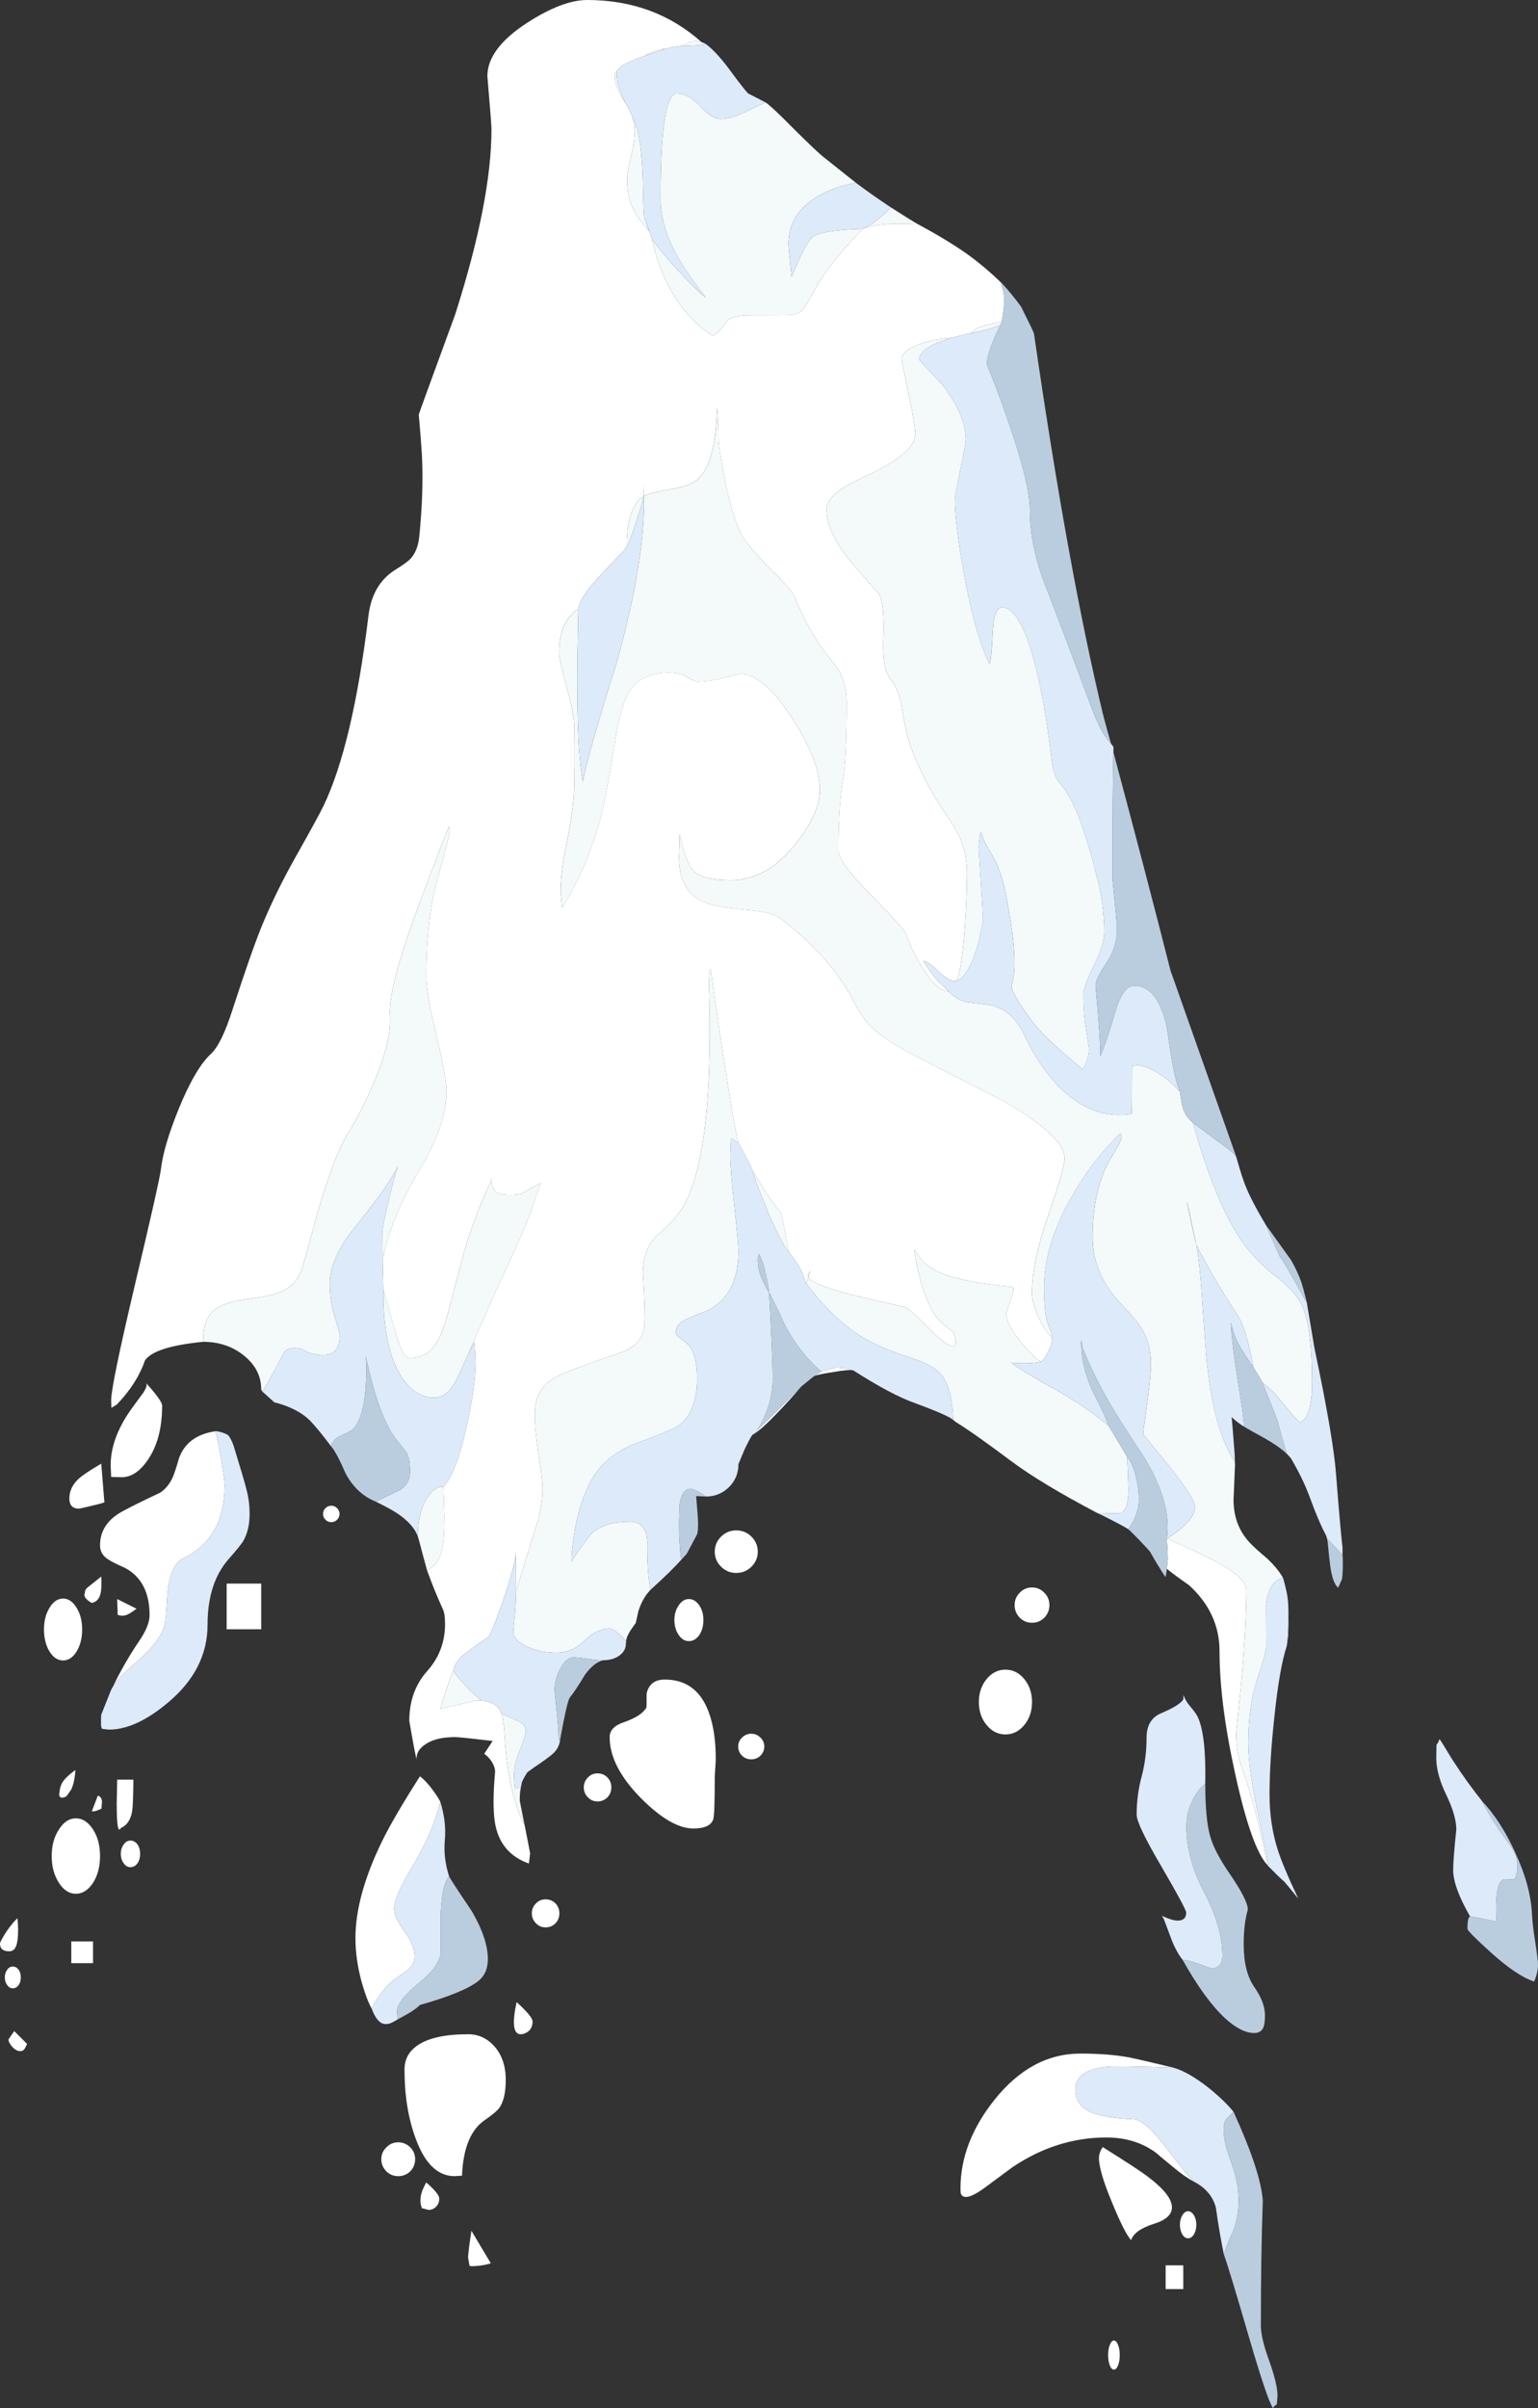 <?xml version="1.0" encoding="iso-8859-1"?>
<!-- Generator: Adobe Illustrator 15.1.0, SVG Export Plug-In . SVG Version: 6.00 Build 0)  -->
<!DOCTYPE svg PUBLIC "-//W3C//DTD SVG 1.1//EN" "http://www.w3.org/Graphics/SVG/1.1/DTD/svg11.dtd">
<svg version="1.1" id="FlashAICB" xmlns="http://www.w3.org/2000/svg" xmlns:xlink="http://www.w3.org/1999/xlink" x="0px" y="0px"
	 width="318.25px" height="498px" viewBox="0 0 318.25 498" style="enable-background:new 0 0 318.25 498;" xml:space="preserve">
<rect x="0" y="0" width="318.25" height="498" fill="#333333" stroke="none"/>
<g>
	<path style="fill-rule:evenodd;clip-rule:evenodd;fill:#F4FAFA;" d="M158.45,21.2c0.899,0.633,2.583,2.2,5.05,4.7
		c2.967,2.967,5.134,5.05,6.5,6.25l7.1,5.65c-2.866,0.534-5.316,1.367-7.35,2.5c-4.4,2.4-6.6,5.8-6.6,10.2
		c0,0.367,0.216,2.633,0.649,6.8c1.934-4.8,3.417-7.583,4.45-8.35c1.267-0.9,4.684-1.434,10.25-1.6c-3.9,4.033-6.9,7.683-9,10.95
		c-1.566,2.833-2.566,4.583-3,5.25c-0.6,0.934-1.55,1.467-2.85,1.6c-0.4,0.033-3.233,0.05-8.5,0.05c-2.6,0-4.217,0.466-4.85,1.4
		c-1.033,1.5-1.95,2.45-2.75,2.85c-2.066-1.233-4-2.934-5.8-5.1c-3.267-3.967-5.55-8.967-6.85-15c0.367,0.733,1.684,2.383,3.95,4.95
		c2.4,2.7,4.467,4.85,6.2,6.45l1,0.8c-3.066-3.933-5.316-7.316-6.75-10.15c-1.733-3.566-2.6-7.017-2.6-10.35
		c0-14.466,1.117-21.7,3.35-21.7c1.633,0,3.25,0.883,4.85,2.65c1.567,1.733,2.967,2.6,4.2,2.6c1.3,0,2.783-0.383,4.45-1.15
		C156.45,22.083,158.083,21.333,158.45,21.2z M178.65,47.3c1-0.566,1.699-0.983,2.1-1.25c1.4-0.966,2.6-2.017,3.6-3.15
		c3.034,1.934,4.884,3.083,5.551,3.45l-3.551-0.1C182.884,46.25,180.316,46.6,178.65,47.3z M198,202.85
		c0.667-1.6,1.217-5.25,1.65-10.95c0.3-4.333,0.449-8.133,0.449-11.4c0-3.833-1.1-7.333-3.3-10.5c-3.467-4.967-6.1-9.767-7.899-14.4
		c-0.934-2.367-1.684-5.4-2.25-9.1c-0.4-2.6-1.217-4.633-2.45-6.1c-1.101-1.3-1.566-4.117-1.4-8.45
		c0.167-4.633-0.133-7.667-0.899-9.1c-2.267-2.533-4.25-4.817-5.95-6.85c-3.267-3.967-4.9-7.517-4.9-10.65
		c0-1.367,0.95-2.717,2.851-4.05c1.066-0.733,3.183-1.85,6.35-3.35c6.1-2.967,9.15-5.684,9.15-8.15c0-1.2-0.467-4-1.4-8.4
		s-1.4-6.816-1.4-7.25c0-0.933,0.983-1.816,2.95-2.65c2.066-0.933,4.55-1.483,7.45-1.65c-4.533,1.3-6.8,2.816-6.8,4.55
		c0,0.033,1.616,1.783,4.85,5.25c3.2,4.133,4.8,7.917,4.8,11.35c0,0.3-0.383,2.35-1.149,6.15c-0.767,3.833-1.15,5.867-1.15,6.1
		c0,3.1,0.617,8.117,1.851,15.05c1.533,8.6,3.316,14.934,5.35,19c0.233-0.267,0.45-2.383,0.65-6.35
		c0.166-3.567,0.816-5.35,1.949-5.35c2.034,0,3.95,2.7,5.75,8.1c1.767,5.4,3.233,12.933,4.4,22.6c0.233,2.1,0.583,3.617,1.05,4.55
		c0.134,0.233,0.7,1.017,1.7,2.35c2,2.667,4.066,8.017,6.2,16.05c0.767,3.1,1.149,4.7,1.149,4.8c0.601,3.034,0.9,5.934,0.9,8.7
		c0,1.767-0.717,4.083-2.15,6.95c-1.466,2.9-2.199,4.966-2.199,6.2c0,2.434,0.199,4.833,0.6,7.2s0.6,3.667,0.6,3.9
		c0,0.567-0.116,1.233-0.35,2c-0.267,0.933-0.6,1.65-1,2.15c-3.3-2.8-5.634-4.85-7-6.15c-2.267-2.167-4.4-4.867-6.4-8.1
		c-0.8-1.3-1.233-2.2-1.3-2.7c0-0.1,0.117-0.733,0.351-1.9c0.633-3,0.166-8.583-1.4-16.75c-0.733-3.867-1.733-6.8-3-8.8
		c-1.2-1.9-1.866-3.233-2-4l-0.4-0.75c-0.233,1.533-0.35,2.633-0.35,3.3c0.6,9.267,0.9,14.233,0.9,14.9
		c-0.267,1.9-0.684,3.816-1.25,5.75C200.983,199.85,199.6,202.15,198,202.85z M196.25,205c1.066,1.167,2.35,1.917,3.85,2.25
		c0.034,0.033,1.384,0.2,4.051,0.5c3.433,0.433,6.033,2.533,7.8,6.3c2.133,4.567,4.684,8.284,7.649,11.15
		c4.467,4.3,9.317,6.017,14.551,5.15c0.066-0.667,0.1-3.967,0.1-9.9l1.15-0.15c1.166,0.067,2.55,0.6,4.149,1.6
		c1.733,1.033,3.267,2.333,4.601,3.9c0.199,1.5,0.399,2.6,0.6,3.3c0.333,1.167,1.033,2.2,2.1,3.1
		c2.834,10.167,5.917,17.899,9.25,23.2c2.034,3.233,4.667,6.083,7.9,8.55c2.8,2.166,4.616,4.2,5.45,6.1
		c1.366,3.101,2.05,8.367,2.05,15.8c0,4.867-0.85,7.65-2.55,8.351c-1-1-2.3-2.5-3.9-4.5c-1.133-1.434-2.399-2.684-3.8-3.75
		c-0.533-1-1.167-2.066-1.9-3.2c-0.966-5.3-2.033-8.85-3.199-10.65c-3.434-5.199-6.301-10.1-8.601-14.699
		c0.467,2.433,0.851,6,1.15,10.699c0.533,7.301,0.833,11.417,0.899,12.351c0.967,10.2,2.934,17.467,5.9,21.8l0.05,0.65l-0.3,7.3
		c0,3.7,1.25,6.783,3.75,9.25c0.7,0.7,1.816,1.7,3.35,3c1.334,1.267,2.367,2.533,3.101,3.8c-2.033,0.6-3.2,2.533-3.5,5.8
		c0.033,4,0.05,6.816,0.05,8.45c0,0.866-0.616,3.134-1.85,6.8c-1.233,3.7-1.851,8.05-1.851,13.05c0,3.7,0.7,8.767,2.101,15.2
		c1.399,6.434,2.1,9.917,2.1,10.45l-0.2-0.25c-1.767-8.5-3.483-15.05-5.149-19.65c-0.9-2.466-1.351-5.017-1.351-7.649
		c0-0.134,0.351-3.601,1.05-10.4c0.7-7.767,1.051-14.149,1.051-19.149c0-1.467-1.434-3.067-4.301-4.801
		c-2.199-1.366-6.216-3.333-12.05-5.899c2.167-1.467,3.667-2.717,4.5-3.75c0.8-0.934,1.2-1.9,1.2-2.9c0-1.1-1.783-3.899-5.35-8.399
		c-3.567-4.301-5.351-6.517-5.351-6.65c0-0.233,0.267-2.283,0.8-6.15c0.534-3.866,0.801-6.633,0.801-8.3c0-2.767-0.634-5.2-1.9-7.3
		c-0.667-1.134-2.033-2.767-4.1-4.9c-4.034-4.166-6.051-8.816-6.051-13.949c0-5.834,0.95-10.734,2.851-14.7
		c0.399-0.767,1.083-1.983,2.05-3.65c0.667-1.066,1.033-1.883,1.1-2.45l-0.199-0.8c-3.934,3.767-7.367,8.25-10.301,13.45
		c-3.699,6.566-5.55,12.684-5.55,18.35c0,3.5,0.25,6.051,0.75,7.65c0.533,1.134,0.851,2.134,0.95,3c-1.3-1.366-2.35-3.05-3.15-5.05
		c-0.699-1.7-1.05-3.084-1.05-4.15c0-4.434,1.134-9.866,3.4-16.3c2.233-6.433,3.35-10.333,3.35-11.7c0-3.066-4.283-7.05-12.85-11.95
		c-10-5.067-16.434-8.367-19.3-9.9c-3.767-2-6.534-3.934-8.301-5.8c-1.066-1.133-2.216-2.883-3.449-5.25
		c-2.9-5.667-7.834-11.217-14.801-16.65c-1.166-0.9-3.266-1.483-6.3-1.75c-3.933-0.333-6.767-0.767-8.5-1.3
		c-4.2-1.267-6.3-4.467-6.3-9.6l0.15-4.8c0.833,4.034,1.833,6.6,3,7.7c1.267,1.2,3.783,1.8,7.55,1.8c4.933,0,9.383-2.466,13.35-7.4
		c3.4-4.233,5.101-8,5.101-11.3c0-4.033-1.917-8.983-5.75-14.85c-3.967-6.1-7.567-9.15-10.8-9.15c-0.934,0.267-1.967,0.533-3.1,0.8
		c-2.233,0.533-4.15,0.8-5.75,0.8c-0.4,0-1.083-0.3-2.05-0.9c-0.967-0.633-2.233-0.95-3.8-0.95c-3.833,0-6.583,1.333-8.25,4
		c-1.167,1.9-2.15,5.45-2.95,10.65c-1.167,7.333-2.15,12.5-2.95,15.5c-1.767,6.733-4.417,12.883-7.95,18.45l-0.3-3.35
		c0-2.567,0.433-5.967,1.3-10.2c0.9-4.533,1.4-8.083,1.5-10.65c0.1-3.4,0.117-7.767,0.05-13.1c0-1.566-0.517-4.283-1.55-8.15
		c-1.066-3.833-1.6-6.3-1.6-7.4c0-4.167,1.316-7.133,3.95-8.9l-0.1,5.95c-0.1,3.667-0.133,7.6-0.1,11.8
		c0.066,8.333,0.45,14.333,1.15,18c0.566-3.367,2.95-11.75,7.15-25.15c3.833-13.867,5.667-25.2,5.5-34
		c1.133-0.466,2.95-0.917,5.45-1.35c2.167-0.367,3.75-0.833,4.75-1.4c3.133-1.867,4.767-7,4.9-15.4c0.233,0.767,0.35,3.1,0.35,7
		c0.333,2.6,0.8,5.383,1.4,8.35c1.233,5.933,2.617,9.967,4.15,12.1c1.467,2,3.583,4.333,6.35,7c2.167,2.133,3.483,3.767,3.95,4.9
		c2.134,5.167,4.733,9.567,7.8,13.2c1.9,2.233,2.851,5.033,2.851,8.4c0,7.867-0.283,13.383-0.851,16.55
		c-0.566,3.167-0.85,7.867-0.85,14.1c0,1.5,2.217,4.5,6.65,9c4.666,4.767,7.116,7.483,7.35,8.15c0.967,2.767,2.233,5.317,3.8,7.65
		C193.134,203.6,194.783,205,196.25,205z M229.35,294.8l3.9,6.5c0.167,3.834,0.25,6.084,0.25,6.75c0,2.8-0.517,4.417-1.55,4.851
		c-0.233,0.066-1.867,0.066-4.9,0c-7.733-4.067-13.633-7.617-17.7-10.65c-5.399-4.033-9.25-6.75-11.55-8.15l-0.55-0.449
		c-0.134-4.5-1-7.667-2.6-9.5c-1.101-1.267-3.25-2.417-6.45-3.45c-4.134-1.334-7.316-2.684-9.55-4.05
		c-4.167-2.5-8.101-6.233-11.801-11.2l0.4-1.2c-0.1-0.4-0.05-0.75,0.15-1.05l0.3-0.351l-0.45,1.4c1.2,1.2,4.583,2.467,10.15,3.8
		c2.866,0.7,6.1,1.434,9.699,2.2c0.767,0.267,2.4,1.684,4.9,4.25c2.4,2.467,4.1,3.783,5.1,3.95c0.2-0.033,0.384-0.084,0.551-0.15
		c0.066-0.066,0.1-0.316,0.1-0.75c0-1-0.3-1.8-0.9-2.399c-0.899-0.634-1.649-1.25-2.25-1.851c-2.433-2.5-4.25-7.467-5.449-14.899
		c0.366,0.433,0.866,1.116,1.5,2.05c0.666,0.833,1.533,1.55,2.6,2.149c3,1.634,8.483,2.834,16.45,3.601
		c0.033-0.167,0.05,0.083,0.05,0.75l-1.55,4.649c0,1.534,1.083,3.601,3.25,6.2c1.866,2.233,3.2,3.5,4,3.8
		c-1.233,0.334-3.217,0.417-5.95,0.25l-0.3-0.05c1.467,1.134,4.45,2.95,8.95,5.45C222.283,289.55,226.017,292.066,229.35,294.8z
		 M129.5,339.4c-0.433-0.601-1-1.184-1.7-1.75c-0.733-0.567-1.267-0.851-1.6-0.851c-1.833,0-3.583,0.834-5.25,2.5
		c-1.667,1.667-3.6,2.5-5.8,2.5c-2.1,0-4.05-0.383-5.85-1.149c-2.066-0.9-3.1-2.034-3.1-3.4c0-0.1,0.1-1.033,0.3-2.8
		c0.167-1.8,0.267-3.584,0.3-5.351c0.3-1.1,1.717-5.683,4.25-13.75c0.8-2.6,1.2-5.083,1.2-7.449c0-1.434-0.267-3.851-0.8-7.25
		c-0.534-3.4-0.8-6.15-0.8-8.25c0-3.7,1.65-6.334,4.95-7.9c2.133-1,6.633-2.667,13.5-5c2.6-1.134,4.017-2.866,4.25-5.2
		c0.133-1.6,0.033-5.217-0.3-10.85c0-3.233,0.817-5.717,2.45-7.45c0.5-0.533,1.317-1.3,2.45-2.3c1.1-1.033,2.033-2.084,2.8-3.15
		c4.867-7.167,6.833-23.483,5.9-48.95l0.45-1.25c0.333,3.1,1.167,8.95,2.5,17.55c1.467,9.733,2.533,15.9,3.2,18.5
		c-0.5-0.367-1.017-0.7-1.55-1l-0.15,3.3c0,2.033,0.283,5.6,0.85,10.7c0.566,5.133,0.85,8.25,0.85,9.35c0,6.1-2.15,10.2-6.45,12.3
		c-2.167,0.867-3.667,1.483-4.5,1.851c-1.333,0.633-2,1.466-2,2.5c0,0.466,0.233,0.883,0.7,1.25c0.267,0.199,0.767,0.566,1.5,1.1
		c1.467,1.333,2.2,3.733,2.2,7.2c0,4.6-1.217,7.85-3.65,9.75c-0.833,0.633-3.583,1.8-8.25,3.5c-3.867,1.399-6.8,3.434-8.8,6.1
		c-2.867,3.9-4.633,9.783-5.3,17.65v0.95c2.333-3.467,3.817-5.467,4.45-6c1.7-1.467,4.25-2.2,7.65-2.2c2.2,0,3.4,1.35,3.6,4.05
		c-0.067,4.066,0.15,7.417,0.65,10.05c-1.1,1.134-1.934,2.601-2.5,4.4c-0.367,1.6-0.55,2.416-0.55,2.45
		c-0.233,0.333-0.483,0.683-0.75,1.05c-0.566,0.8-0.95,1.517-1.15,2.149L129.5,339.4z M107.65,370.4c-0.066,0.399-0.1,0.933-0.1,1.6
		c0,0.434,0.017,0.667,0.05,0.7V372.6c0.3,2.034,0.6,3.65,0.9,4.851c-2.3-4.667-3.667-10.95-4.1-18.851
		c-0.1-1.866-0.316-3.283-0.65-4.25c0.233,0.134,0.467,0.25,0.7,0.351c2.1,0.967,3.167,1.45,3.2,1.45
		c0.767,0.5,1.15,1.149,1.15,1.949c0,0.467-0.4,1.717-1.2,3.75c-0.833,2.034-1.25,3.801-1.25,5.301c0,0.733,0.066,1.633,0.2,2.699
		l1.15-0.05L107.65,370.4z M99.65,351.7c-0.333-0.033-0.683-0.05-1.05-0.05c-4.1,1-6.567,1.566-7.4,1.699
		c0.033-0.466,0.433-1.8,1.2-4c0.7-2.1,1.167-3.35,1.4-3.75C95.633,348.033,97.583,350.066,99.65,351.7z M86.45,317.7
		c0-2.834,0.517-5.25,1.55-7.25s2.283-3,3.75-3l0.2,6.1c0,3.134-0.15,5.4-0.45,6.8c-0.533,2.334-1.583,3.784-3.15,4.351l-1.1-4.05
		C86.883,319.184,86.617,318.2,86.45,317.7z M54.3,287.8l-0.25-0.45c0-2.733-1.167-5.05-3.5-6.949c-2.367-1.934-5.2-2.9-8.5-2.9
		c-0.066-3.1,0.733-5.316,2.4-6.65c1.2-0.966,3.183-1.649,5.95-2.05c3.667-0.533,5.95-0.967,6.85-1.3c2.4-0.8,4.05-2.233,4.95-4.3
		c0.267-0.566,1.433-4.667,3.5-12.3c2.333-8,4.433-13.5,6.3-16.5c1.933-3.133,3.733-6.65,5.4-10.55
		c2.434-5.767,3.533-10.35,3.3-13.75c-0.267-3.8,1.566-11.017,5.5-21.65c2-5.434,4.216-11.233,6.65-17.4
		c0.133-0.167,0.2,0.083,0.2,0.75c0,0.633-0.8,3.817-2.4,9.55c-1.633,5.733-2.45,12.583-2.45,20.55c0,2.267,0.7,6.333,2.1,12.2
		c1.4,5.867,2.1,9.683,2.1,11.45c0,4.7-1.8,10.05-5.4,16.05c-4.167,7-6.767,13.3-7.8,18.9l-0.05-5.9c0-0.566,0.35-2.35,1.05-5.35
		c0.7-3.033,1.267-5.233,1.7-6.6l0.4-1.45c-1.133,2.533-4.05,6.683-8.75,12.45c-3.533,4.333-5.3,8.233-5.3,11.699
		c0,2.667,0.35,5.034,1.05,7.101c0.667,2.066,1,3.316,1,3.75c0,2.666-1.1,4-3.3,4c-1.467,0-2.65-0.233-3.55-0.7
		c-0.9-0.5-1.7-0.75-2.4-0.75c-1.2,0-2,0.384-2.4,1.15c-1.8,3.5-3.233,6.116-4.3,7.85L54.3,287.8z M96.8,280.25
		c-1.566,3.5-2.6,5.634-3.1,6.4c-1.067,1.6-2.35,2.399-3.85,2.399c-2.934,0-5.367-1.733-7.3-5.2c-2.233-4.033-3.3-9.699-3.2-17
		c1.467,5.233,2.467,8.65,3,10.25c0.8,2.5,1.583,3.75,2.35,3.75c2.3,0,4.083-0.899,5.35-2.699c1-1.4,1.967-3.9,2.9-7.5
		c0.566-2.167,1.583-6.034,3.05-11.601c1.567-5.333,3.45-10.283,5.65-14.85l0.05-0.7c-0.034,1.5,0.267,2.5,0.9,3
		c0.533,0.4,1.533,0.6,3,0.6c1.167,0,1.967-0.1,2.4-0.3c0.367-0.2,1.517-0.85,3.45-1.95l0.4-0.15c-1.767,5.434-3.45,9.833-5.05,13.2
		C103.367,265.2,100.033,272.65,96.8,280.25z M140.55,9.55c0.5-0.1,1.267-0.4,2.3-0.9c0.733-0.233,1.5-0.217,2.3,0.05
		c0.3,0.1,0.6,0.233,0.9,0.4c-0.1,0.033-0.216,0.066-0.35,0.1C144.767,9.367,143.05,9.483,140.55,9.55z M137.55,10.15l-4.05,1.35
		c0.233-0.2,0.833-0.483,1.8-0.85C136.4,10.217,137.15,10.05,137.55,10.15z M127.8,14.5c-0.133,0.142-0.2,0.525-0.2,1.15
		c0,1.133,0.583,2.983,1.75,5.55c0.033,0.033,0.066,0.083,0.1,0.15c-0.067-0.067-0.117-0.133-0.15-0.2c-1.4-2.167-2.1-3.95-2.1-5.35
		c0-0.4,0.05-0.667,0.15-0.8C127.416,14.901,127.566,14.734,127.8,14.5z M130.95,24.55c0.333,0.7,0.55,1.184,0.65,1.45
		c0.733,2,1.2,5.567,1.4,10.7c0.1,4.933,0.2,7.65,0.3,8.15l1,3c-1.066-1.267-1.933-2.417-2.6-3.45c-1.3-1.9-1.95-4.4-1.95-7.5
		c0-0.7,0.267-2.167,0.8-4.4c0.534-2.2,0.8-4.117,0.8-5.75C131.35,26.083,131.217,25.35,130.95,24.55z M133.2,102.55
		c-0.067,0.6-0.55,2.267-1.45,5c-0.933,2.867-1.617,4.733-2.05,5.6c0-2.267,0.167-4.1,0.5-5.5
		C130.733,105.283,131.733,103.583,133.2,102.55z M207.05,67.2c-1.399,0.6-3.55,1.2-6.45,1.8c0.534-0.167,0.967-0.483,1.301-0.95
		c0.767-0.5,2.55-1,5.35-1.5L207.05,67.2z M163.2,258.9c-1-1.134-2.417-3.867-4.25-8.2c-1.667-3.934-2.717-6.75-3.15-8.45
		c2.567,4.3,4.483,7.134,5.75,8.5C161.717,251.017,162.267,253.733,163.2,258.9z M245.65,248.55c0,0.434,0.3,1.967,0.899,4.601
		c0.533,2.466,0.867,3.883,1,4.25L245.65,248.55z"/>
	<path style="fill-rule:evenodd;clip-rule:evenodd;fill:#FFFFFF;" d="M207.05,58.35c0.5,1.5,0.75,2.683,0.75,3.55
		c0,1.467-0.184,3.017-0.55,4.65c-2.8,0.5-4.583,1-5.35,1.5c-0.334,0.467-0.767,0.784-1.301,0.95c-0.3,0-1.5,0.283-3.6,0.85
		c-2.9,0.167-5.384,0.717-7.45,1.65c-1.967,0.833-2.95,1.717-2.95,2.65c0,0.434,0.467,2.85,1.4,7.25s1.4,7.2,1.4,8.4
		c0,2.467-3.051,5.184-9.15,8.15c-3.167,1.5-5.283,2.617-6.35,3.35c-1.9,1.333-2.851,2.684-2.851,4.05
		c0,3.133,1.634,6.683,4.9,10.65c1.7,2.033,3.684,4.317,5.95,6.85c0.767,1.433,1.066,4.467,0.899,9.1
		c-0.166,4.333,0.3,7.15,1.4,8.45c1.233,1.467,2.05,3.5,2.45,6.1c0.566,3.7,1.316,6.733,2.25,9.1c1.8,4.633,4.433,9.433,7.899,14.4
		c2.2,3.167,3.3,6.667,3.3,10.5c0,3.267-0.149,7.067-0.449,11.4c-0.434,5.7-0.983,9.35-1.65,10.95c-1.033,0.167-2.267-0.467-3.7-1.9
		c-1.533-1.467-2.616-2.2-3.25-2.2c1.101,1.8,2.184,3.25,3.25,4.35c0.566,0.566,1.217,1.2,1.95,1.9c-1.467,0-3.116-1.4-4.95-4.2
		c-1.566-2.333-2.833-4.883-3.8-7.65c-0.233-0.667-2.684-3.383-7.35-8.15c-4.434-4.5-6.65-7.5-6.65-9
		c0-6.233,0.283-10.933,0.85-14.1c0.567-3.167,0.851-8.683,0.851-16.55c0-3.367-0.95-6.167-2.851-8.4
		c-3.066-3.633-5.666-8.034-7.8-13.2c-0.467-1.133-1.783-2.767-3.95-4.9c-2.766-2.667-4.883-5-6.35-7
		c-1.533-2.133-2.917-6.167-4.15-12.1c-0.6-2.967-1.067-5.75-1.4-8.35c0-3.9-0.117-6.233-0.35-7c-0.133,8.4-1.767,13.533-4.9,15.4
		c-1,0.567-2.583,1.034-4.75,1.4c-2.5,0.433-4.317,0.883-5.45,1.35l-0.05-2.2v2.2c-1.467,1.034-2.467,2.733-3,5.1
		c-0.333,1.4-0.5,3.233-0.5,5.5c-0.167,0.267-1.934,2.15-5.3,5.65c-2.833,2.967-4.417,5.35-4.75,7.15
		c-2.633,1.767-3.95,4.733-3.95,8.9c0,1.1,0.533,3.566,1.6,7.4c1.034,3.867,1.55,6.583,1.55,8.15c0.066,5.333,0.05,9.7-0.05,13.1
		c-0.1,2.567-0.6,6.117-1.5,10.65c-0.867,4.233-1.3,7.633-1.3,10.2l0.3,3.35c3.534-5.567,6.184-11.717,7.95-18.45
		c0.8-3,1.783-8.167,2.95-15.5c0.8-5.2,1.783-8.75,2.95-10.65c1.667-2.667,4.417-4,8.25-4c1.567,0,2.833,0.316,3.8,0.95
		c0.966,0.6,1.65,0.9,2.05,0.9c1.6,0,3.517-0.267,5.75-0.8c1.133-0.267,2.167-0.533,3.1-0.8c3.233,0,6.833,3.05,10.8,9.15
		c3.833,5.867,5.75,10.817,5.75,14.85c0,3.3-1.7,7.066-5.101,11.3c-3.967,4.934-8.417,7.4-13.35,7.4c-3.767,0-6.284-0.6-7.55-1.8
		c-1.167-1.1-2.167-3.667-3-7.7l-0.15,4.8c0,5.133,2.1,8.333,6.3,9.6c1.733,0.533,4.567,0.966,8.5,1.3
		c3.034,0.267,5.134,0.85,6.3,1.75c6.967,5.433,11.9,10.983,14.801,16.65c1.233,2.367,2.383,4.117,3.449,5.25
		c1.767,1.867,4.534,3.8,8.301,5.8c2.866,1.533,9.3,4.833,19.3,9.9c8.566,4.9,12.85,8.883,12.85,11.95
		c0,1.367-1.116,5.267-3.35,11.7c-2.267,6.434-3.4,11.866-3.4,16.3c0,1.066,0.351,2.45,1.05,4.15c0.801,2,1.851,3.684,3.15,5.05
		c0,0.733-0.283,1.667-0.85,2.8c-0.534,1.066-1.017,1.75-1.45,2.05c-0.8-0.3-2.134-1.566-4-3.8c-2.167-2.6-3.25-4.666-3.25-6.2
		l1.55-4.649c0-0.667-0.017-0.917-0.05-0.75c-7.967-0.767-13.45-1.967-16.45-3.601c-1.066-0.6-1.934-1.316-2.6-2.149
		c-0.634-0.934-1.134-1.617-1.5-2.05c1.199,7.433,3.017,12.399,5.449,14.899c0.601,0.601,1.351,1.217,2.25,1.851
		c0.601,0.6,0.9,1.399,0.9,2.399c0,0.434-0.033,0.684-0.1,0.75c-0.167,0.066-0.351,0.117-0.551,0.15c-1-0.167-2.699-1.483-5.1-3.95
		c-2.5-2.566-4.134-3.983-4.9-4.25c-3.6-0.767-6.833-1.5-9.699-2.2c-5.567-1.333-8.95-2.6-10.15-3.8l0.45-1.4l-0.3,0.351
		c-0.2,0.3-0.25,0.649-0.15,1.05l-0.4,1.2c-0.433-1.3-0.8-2.25-1.1-2.851c-0.566-1.1-1.417-2.333-2.55-3.699
		c-0.934-5.167-1.483-7.884-1.65-8.15c-1.267-1.366-3.183-4.2-5.75-8.5c-0.066-0.233-0.517-1.2-1.35-2.9
		c-0.867-1.7-1.417-2.684-1.65-2.95c-0.667-2.6-1.733-8.767-3.2-18.5c-1.333-8.6-2.167-14.45-2.5-17.55l-0.45,1.25
		c0.934,25.467-1.033,41.783-5.9,48.95c-0.767,1.066-1.7,2.117-2.8,3.15c-1.133,1-1.95,1.767-2.45,2.3
		c-1.633,1.733-2.45,4.217-2.45,7.45c0.333,5.633,0.434,9.25,0.3,10.85c-0.233,2.334-1.65,4.066-4.25,5.2
		c-6.867,2.333-11.367,4-13.5,5c-3.3,1.566-4.95,4.2-4.95,7.9c0,2.1,0.267,4.85,0.8,8.25c0.533,3.399,0.8,5.816,0.8,7.25
		c0,2.366-0.4,4.85-1.2,7.449c-2.533,8.067-3.95,12.65-4.25,13.75c0-1.1-0.017-3.85-0.05-8.25l-0.05,1.051
		c-0.467,2.433-1.4,5.666-2.8,9.699c-1.267,3.634-2.167,5.9-2.7,6.801c-0.034,0.033-1.3,0.933-3.8,2.699
		c-2.233,1.534-3.433,3.034-3.6,4.5c-0.233,0.4-0.7,1.65-1.4,3.75c-0.767,2.2-1.167,3.534-1.2,4c0.833-0.133,3.3-0.699,7.4-1.699
		c0.367,0,0.717,0.017,1.05,0.05c1.733,0.166,2.95,0.75,3.65,1.75c0.167,0.233,0.317,0.533,0.45,0.899
		c0.333,0.967,0.55,2.384,0.65,4.25c0.434,7.9,1.8,14.184,4.1,18.851c-0.3-1.2-0.6-2.816-0.9-4.851c1.4,7.034,2.1,10.601,2.1,10.7
		l-0.25,2.101c-4.034-1.434-6.383-4.301-7.05-8.601c-0.367-2.399-0.35-5.85,0.05-10.35c0-0.667-0.217-1.351-0.65-2.05
		c-0.433-0.7-0.966-1.267-1.6-1.7l1.75-2.65c-4.5-0.533-7.083-0.8-7.75-0.8c-2.733,0-4.817,0.517-6.25,1.55
		c-1.233,0.834-1.817,1.851-1.75,3.05c-0.233-0.833-0.733-3.483-1.5-7.949c0-4.101,1.233-7.534,3.7-10.301s3.7-6.017,3.7-9.75
		c0-1.366-0.15-2.383-0.45-3.05c-1.1-2.366-2.2-5.066-3.3-8.1c1.566-0.566,2.617-2.017,3.15-4.351c0.3-1.399,0.45-3.666,0.45-6.8
		l-0.2-6.1c1.767-1.767,3.367-5.9,4.8-12.4c1.233-5.566,1.85-9.967,1.85-13.2c0-1.433-0.083-2.866-0.25-4.3l-1.35,2.7
		c3.233-7.6,6.567-15.05,10-22.35c1.6-3.367,3.284-7.767,5.05-13.2l-0.4,0.15c-1.934,1.1-3.083,1.75-3.45,1.95
		c-0.433,0.2-1.233,0.3-2.4,0.3c-1.467,0-2.467-0.2-3-0.6c-0.633-0.5-0.934-1.5-0.9-3l-0.05,0.7c-2.2,4.566-4.083,9.517-5.65,14.85
		c-1.467,5.566-2.483,9.434-3.05,11.601c-0.934,3.6-1.9,6.1-2.9,7.5c-1.267,1.8-3.05,2.699-5.35,2.699c-0.767,0-1.55-1.25-2.35-3.75
		c-0.533-1.6-1.533-5.017-3-10.25l-0.15-6.35c1.033-5.6,3.633-11.9,7.8-18.9c3.6-6,5.4-11.35,5.4-16.05c0-1.767-0.7-5.583-2.1-11.45
		c-1.4-5.867-2.1-9.934-2.1-12.2c0-7.967,0.816-14.816,2.45-20.55c1.6-5.733,2.4-8.917,2.4-9.55c0-0.667-0.066-0.917-0.2-0.75
		c-2.434,6.167-4.65,11.967-6.65,17.4c-3.934,10.633-5.767,17.85-5.5,21.65c0.233,3.4-0.867,7.983-3.3,13.75
		c-1.667,3.9-3.467,7.417-5.4,10.55c-1.867,3-3.967,8.5-6.3,16.5c-2.067,7.633-3.233,11.733-3.5,12.3c-0.9,2.066-2.55,3.5-4.95,4.3
		c-0.9,0.333-3.183,0.767-6.85,1.3c-2.767,0.4-4.75,1.084-5.95,2.05c-1.667,1.334-2.467,3.551-2.4,6.65
		c-6.733,0.667-10.75,1.95-12.05,3.85c-1.1,3.2-3.05,6.25-5.85,9.15l-1.1,0.65L23,289.6c0-2.033,1.617-9.899,4.85-23.6
		c3.433-14.467,5.25-22.533,5.45-24.2c0.367-3.167,1.583-7.3,3.65-12.4c2.3-5.633,4.533-9.45,6.7-11.45
		c1.467-1.367,2.95-4.4,4.45-9.1c2.633-8.1,4.667-13.9,6.1-17.4c1.933-4.667,4.233-9.367,6.9-14.1c3.233-5.733,5.183-9.3,5.85-10.7
		c4.033-8.433,7.133-21.55,9.3-39.35c0.533-4.3,2.35-7.433,5.45-9.4c1.667-1.033,2.75-1.816,3.25-2.35c1-1.1,1.6-2.6,1.8-4.5
		c0.633-6.267,0.817-11.95,0.55-17.05c-0.167-2.667-0.383-5.417-0.65-8.25c0-0.1,2.517-7.017,7.55-20.75
		c5-15.667,7.5-28.433,7.5-38.3c0-0.667-0.284-4.317-0.85-10.95c0-3.8,2.75-7.483,8.25-11.05c4.867-3.133,9-4.7,12.4-4.7
		c9.267,0,17.15,2.9,23.65,8.7c-0.8-0.267-1.566-0.284-2.3-0.05c-1.033,0.5-1.8,0.8-2.3,0.9c-1,0.1-2,0.3-3,0.6
		c-0.4-0.1-1.15,0.067-2.25,0.5c-0.966,0.367-1.566,0.65-1.8,0.85c-2.6,0.933-4.267,1.683-5,2.25c-0.267,0.367-0.5,0.6-0.7,0.7v0.05
		c-0.234,0.234-0.384,0.401-0.45,0.5c-0.1,0.133-0.15,0.4-0.15,0.8c0,1.4,0.7,3.184,2.1,5.35c0.034,0.067,0.083,0.133,0.15,0.2
		c0.7,1.133,1.2,2.2,1.5,3.2c0.267,0.8,0.4,1.534,0.4,2.2c0,1.633-0.267,3.55-0.8,5.75c-0.533,2.233-0.8,3.7-0.8,4.4
		c0,3.1,0.65,5.6,1.95,7.5c0.667,1.033,1.533,2.184,2.6,3.45l-1-3l1.6,4.5c1.3,6.033,3.583,11.033,6.85,15
		c1.8,2.167,3.733,3.867,5.8,5.1c0.8-0.4,1.717-1.35,2.75-2.85c0.633-0.934,2.25-1.4,4.85-1.4c5.267,0,8.1-0.017,8.5-0.05
		c1.3-0.133,2.25-0.667,2.85-1.6c0.434-0.667,1.434-2.417,3-5.25c2.1-3.267,5.1-6.917,9-10.95l0.15-0.05
		c1.666-0.7,4.233-1.05,7.699-1.05l3.551,0.1c4.033,2.167,7.399,4.2,10.1,6.1C202.467,54.217,204.816,56.183,207.05,58.35z
		 M255.8,239.25l-0.3-0.4l0.3,0.35V239.25z M270.4,269.35l-0.45-0.75l0.45,0.7V269.35z M274.6,318.2l0.101,0.45l-0.25-1L274.6,318.2
		z M266.2,300.6h0.05l0.85,0.95L266.2,300.6z M255.55,302.9l-0.05-0.65v-0.6L255.55,302.9z M266.25,340.45l0.15-1.351
		c0.1-1.666,0.166-3.116,0.199-4.35C266.667,336.917,266.55,338.816,266.25,340.45z M241.55,318.2
		c5.834,2.566,9.851,4.533,12.05,5.899c2.867,1.733,4.301,3.334,4.301,4.801c0,5-0.351,11.383-1.051,19.149
		c-0.699,6.8-1.05,10.267-1.05,10.4c0,2.633,0.45,5.184,1.351,7.649c1.666,4.601,3.383,11.15,5.149,19.65
		c-2.2-2.3-4.416-8.5-6.649-18.6c-2.2-9.934-3.301-18.483-3.301-25.65c0-5.3-2.116-9.866-6.35-13.7
		c-1.833-1.267-3.35-2.383-4.55-3.35c0-0.033,0-0.066,0-0.101c0.133-0.966,0.2-1.683,0.2-2.149c0-0.667-0.067-1.983-0.2-3.95
		L241.55,318.2z M196.75,293.3l0.5,0.351l0.55,0.449L196.75,293.3z M168.45,284.6l1.5-0.949c1.633-0.534,2.733-0.801,3.3-0.801
		c0.667,0,1.75,0.184,3.25,0.551c-0.6-0.134-1.95-0.017-4.05,0.35C170.283,284.083,168.95,284.366,168.45,284.6z M156.55,295.95
		c1.4-1.334,4.483-4.4,9.25-9.2c-1.5,1.767-3.149,3.583-4.95,5.45c-2,2.1-3.533,3.5-4.6,4.2c-0.167,0.133-0.333,0.233-0.5,0.3
		c0.1-0.066,0.367-0.3,0.8-0.7V295.95z M153.65,300.75l0.4-0.95l-0.3,0.75C153.717,300.616,153.683,300.684,153.65,300.75z
		 M129.5,339.4l0.15-0.551L129.5,340V339.4z M115.95,359.55c0.066-0.8,0.316-2.2,0.75-4.2c0.466-2.3,0.85-3.699,1.15-4.199
		C117.417,352.083,116.783,354.884,115.95,359.55z M107.7,369.8l0.3-1.25l-0.35,1.851L107.7,369.8z M30.25,286.05
		c2.2,2.434,3.3,3.983,3.3,4.65c0,4.6-0.983,8.333-2.95,11.2c-1.633,2.399-3.434,3.6-5.4,3.6l-2.2-0.05l-0.1-2.4
		c0-3.7,1.367-7.5,4.1-11.399c0.667-0.934,1.533-2.117,2.6-3.551C30.267,287.1,30.483,286.417,30.25,286.05z M44.55,296
		c0.333,1.033,0.75,3.033,1.25,6c0.467,2.8,0.7,4.483,0.7,5.05c0,4.601-1.1,8.3-3.3,11.101c-1.3,1.666-3.1,3.066-5.4,4.199
		c-1.633,0.801-2.683,3.15-3.15,7.051c-0.2,4.066-0.433,6.433-0.7,7.1c-0.833,2.3-2.8,4.767-5.9,7.4c-2.367,2-3.933,3.649-4.7,4.949
		c1.566-3.267,3.4-6.449,5.5-9.55c1.4-2.066,2.1-3.816,2.1-5.25c0-4.733-1.7-8-5.1-9.8c-1.733-0.767-2.917-1.366-3.55-1.8
		c-1.066-0.7-1.6-1.65-1.6-2.851c0-2.899,1.433-5.183,4.3-6.85c1.667-0.934,4.383-2.283,8.15-4.05c1.133-0.767,2.017-1.867,2.65-3.3
		c0.333-0.834,0.75-2.117,1.25-3.851C38.183,298.417,40.683,296.566,44.55,296z M68.55,311.4c0.467,0,0.867,0.166,1.2,0.5
		c0.333,0.333,0.5,0.733,0.5,1.199c0,0.467-0.167,0.867-0.5,1.2c-0.333,0.334-0.733,0.5-1.2,0.5c-0.466,0-0.867-0.166-1.2-0.5
		c-0.333-0.333-0.5-0.733-0.5-1.2c0-0.466,0.167-0.866,0.5-1.199C67.683,311.566,68.083,311.4,68.55,311.4z M46.9,336.95v-9.45h7.15
		v9.45H46.9z M21.6,310.7c-0.533,0.2-1.533,0.467-3,0.8c-1.367,0.333-2.117,0.5-2.25,0.5c-1.333,0-2-0.7-2-2.1
		c0-1.534,0.65-2.9,1.95-4.101c0.767-0.7,2.317-1.733,4.65-3.1L21.6,310.7z M13.05,330.6c1.1,0,2.034,0.634,2.8,1.9
		c0.767,1.233,1.15,2.733,1.15,4.5s-0.383,3.283-1.15,4.55c-0.767,1.233-1.7,1.851-2.8,1.851c-1.1,0-2.033-0.617-2.8-1.851
		c-0.767-1.267-1.15-2.783-1.15-4.55s0.383-3.267,1.15-4.5C11.017,331.233,11.95,330.6,13.05,330.6z M17.5,330.1
		c-0.067-0.199-0.05-0.399,0.05-0.6c0-0.467,0.15-0.833,0.45-1.1c0.033-0.034,1.017-0.817,2.95-2.351c0.066,1.2,0.05,2.2-0.05,3
		c-0.2,1.467-0.85,2.283-1.95,2.45C18.117,331,17.633,330.533,17.5,330.1z M26.6,333.8c-0.767,0.4-1.517,0.45-2.25,0.15l-0.1-3.25
		l4,2C27.583,333.2,27.033,333.566,26.6,333.8z M27.6,368.05c-0.033,3.533-0.117,5.7-0.25,6.5c-0.3,1.8-1.083,2.967-2.35,3.5
		c-0.567,1.101-0.85-0.583-0.85-5.05l0.1-4.95H27.6z M15.6,366.05c-0.1,1.733-0.4,3.101-0.9,4.101
		c-0.534,0.767-0.85,1.216-0.95,1.35c-0.933,0.467-1.433,0.35-1.5-0.35c0.067-1.067,0.283-1.9,0.65-2.5
		C13.333,367.917,14.233,367.05,15.6,366.05z M12.2,389.4c-1-1.534-1.5-3.384-1.5-5.551c0-2.166,0.5-4,1.5-5.5
		c0.966-1.533,2.133-2.3,3.5-2.3s2.55,0.767,3.55,2.3c0.967,1.5,1.45,3.334,1.45,5.5c0,2.167-0.483,4.017-1.45,5.551
		c-1,1.5-2.183,2.25-3.55,2.25S13.167,390.9,12.2,389.4z M21,374.05c-0.233,0.101-0.467,0.2-0.7,0.3
		c-0.433,0.2-0.867,0.284-1.3,0.25l1.25-3.25c0.567,0.2,0.85,0.634,0.85,1.301L21,374.05z M27,380.65c0.567,0,1.05,0.267,1.45,0.8
		c0.367,0.533,0.55,1.184,0.55,1.95s-0.183,1.416-0.55,1.949c-0.4,0.534-0.883,0.801-1.45,0.801s-1.033-0.267-1.4-0.801
		c-0.4-0.533-0.6-1.183-0.6-1.949s0.2-1.417,0.6-1.95C25.967,380.917,26.433,380.65,27,380.65z M149.2,317.8
		c0.867-0.866,1.917-1.3,3.15-1.3s2.283,0.434,3.15,1.3c0.867,0.867,1.3,1.9,1.3,3.101c0,1.199-0.433,2.233-1.3,3.1
		s-1.917,1.3-3.15,1.3s-2.283-0.434-3.15-1.3s-1.3-1.9-1.3-3.1C147.9,319.7,148.333,318.667,149.2,317.8z M139.55,335.05
		c0-1.2,0.3-2.217,0.9-3.05c0.566-0.866,1.267-1.3,2.1-1.3c0.833,0,1.55,0.434,2.15,1.3c0.566,0.833,0.85,1.85,0.85,3.05
		s-0.283,2.233-0.85,3.101c-0.6,0.833-1.317,1.25-2.15,1.25c-0.833,0-1.533-0.417-2.1-1.25
		C139.85,337.283,139.55,336.25,139.55,335.05z M91.1,372.6c-1,4.233-2.95,8.75-5.85,13.551c-2.467,4.1-3.7,6.966-3.7,8.6
		c0,1.2,0.717,2.767,2.15,4.7c1.4,1.934,2.1,3.666,2.1,5.2c0,1.366-0.917,2.6-2.75,3.699c-2.466,1.467-4.517,3.817-6.15,7.051
		c-0.733-1.367-1.417-3.184-2.05-5.45c-0.867-3.134-1.3-6.184-1.3-9.15c0-5.833,1.85-12.533,5.55-20.1
		c1.566-3.2,4.167-7.65,7.8-13.351c0.9,0.7,1.783,1.65,2.65,2.851C90.25,371.134,90.767,371.934,91.1,372.6z M82,417.8l0.3-0.2
		c0.5-0.233,2.034-1.216,4.6-2.949C86.133,415.417,84.5,416.467,82,417.8z M110.9,393.65c0.533-0.567,1.2-0.851,2-0.851
		c0.8,0,1.483,0.283,2.05,0.851c0.533,0.566,0.8,1.25,0.8,2.05s-0.267,1.483-0.8,2.05c-0.567,0.566-1.25,0.85-2.05,0.85
		c-0.8,0-1.467-0.283-2-0.85c-0.566-0.566-0.85-1.25-0.85-2.05S110.333,394.217,110.9,393.65z M147.9,367.4c0,5.166-0.1,8.1-0.3,8.8
		c-0.4,1.3-1.783,1.95-4.15,1.95c-3.034,0-6.617-2.067-10.75-6.2c-4.367-4.4-6.55-8.634-6.55-12.7c0-1.4,1-2.434,3-3.1
		c2.4-0.834,3.934-1.834,4.6-3c0.033,0,0.05-0.967,0.05-2.9c0.434-1.934,1.684-2.9,3.75-2.9c5.367,0,8.7,3.334,10,10
		c0.4,2.067,0.583,4.367,0.55,6.9L147.9,367.4z M153.55,359.35c0.534-0.533,1.167-0.8,1.9-0.8c0.733,0,1.367,0.267,1.9,0.8
		c0.533,0.5,0.8,1.117,0.8,1.851s-0.267,1.366-0.8,1.899c-0.533,0.5-1.167,0.75-1.9,0.75c-0.733,0-1.367-0.25-1.9-0.75
		c-0.533-0.533-0.8-1.166-0.8-1.899S153.017,359.85,153.55,359.35z M126.5,369.65c0,0.8-0.267,1.483-0.8,2.05
		c-0.567,0.566-1.25,0.85-2.05,0.85c-0.8,0-1.467-0.283-2-0.85c-0.566-0.566-0.85-1.25-0.85-2.05c0-0.801,0.284-1.483,0.85-2.051
		c0.533-0.566,1.2-0.85,2-0.85c0.8,0,1.483,0.283,2.05,0.85C126.233,368.167,126.5,368.85,126.5,369.65z M216.1,334.55
		c-0.699,0.7-1.55,1.05-2.55,1.05s-1.85-0.35-2.55-1.05c-0.7-0.733-1.05-1.6-1.05-2.6s0.35-1.851,1.05-2.55
		c0.7-0.733,1.55-1.101,2.55-1.101s1.851,0.367,2.55,1.101c0.7,0.699,1.051,1.55,1.051,2.55S216.8,333.816,216.1,334.55z
		 M202.55,352c0-1.866,0.533-3.45,1.601-4.75c1.066-1.3,2.366-1.95,3.899-1.95s2.834,0.65,3.9,1.95s1.6,2.884,1.6,4.75
		s-0.533,3.45-1.6,4.75s-2.367,1.95-3.9,1.95s-2.833-0.65-3.899-1.95C203.083,355.45,202.55,353.866,202.55,352z M242.75,427.6
		c-7.833-0.267-12.35-0.333-13.55-0.199c-4.467,0.433-6.7,2.017-6.7,4.75c0,2.666,1.65,4.416,4.95,5.25
		c1.8,0.466,4.233,0.767,7.3,0.899c1.533,0.2,3.7,2.134,6.5,5.8c3.267,4.267,5.233,6.65,5.9,7.15c-1.367-0.733-2.801-1.733-4.301-3
		c-2.399-1.967-3.6-2.967-3.6-3c-2.866-2.134-6.3-3.2-10.3-3.2c-6.867,0-13.351,2.05-19.45,6.15l-5.75,4.25
		c-1.733,1.267-3.017,1.899-3.85,1.899c-0.601,0-0.967-0.267-1.101-0.8c-0.033-0.133-0.05-0.45-0.05-0.95
		c0-6.333,2.333-12.433,7-18.3c5.1-6.399,11.033-9.6,17.8-9.6c3.9,0,7.283,0.267,10.15,0.8
		C235.467,425.866,238.483,426.566,242.75,427.6z M247.05,462.1c-0.333,0.534-0.733,0.801-1.2,0.801
		c-0.466,0-0.866-0.267-1.199-0.801c-0.334-0.566-0.5-1.233-0.5-2s0.166-1.416,0.5-1.949c0.333-0.567,0.733-0.851,1.199-0.851
		c0.467,0,0.867,0.283,1.2,0.851c0.334,0.533,0.5,1.183,0.5,1.949S247.384,461.533,247.05,462.1z M244.85,473.4H241.2v-4.9h3.649
		V473.4z M228.2,444.05c5.066,3.167,8.233,5.25,9.5,6.25c3.2,2.434,4.8,4.5,4.8,6.2c0,1.5-1.233,2.634-3.7,3.4
		c-2.733,0.866-4.316,2-4.75,3.399c-0.934-1.066-2.233-3.633-3.899-7.7c-1.834-4.366-2.75-7.466-2.75-9.3
		c0-0.434,0.1-0.899,0.3-1.399C227.866,444.5,228.033,444.217,228.2,444.05z M230.5,490.05c-0.333,0-0.616-0.283-0.85-0.85
		c-0.233-0.601-0.351-1.316-0.351-2.15c0-0.833,0.117-1.533,0.351-2.1c0.233-0.601,0.517-0.9,0.85-0.9s0.616,0.3,0.85,0.9
		c0.233,0.566,0.351,1.267,0.351,2.1c0,0.834-0.117,1.55-0.351,2.15C231.116,489.767,230.833,490.05,230.5,490.05z M109.05,420.3
		c-0.466,0.267-0.9,0.4-1.3,0.4c-1.533,0-1.817-2.217-0.85-6.65c2.2,2,3.3,3.334,3.3,4C110.2,419.083,109.817,419.833,109.05,420.3z
		 M84.9,444.1c0.667,0.667,1,1.483,1,2.45s-0.333,1.8-1,2.5c-0.7,0.667-1.533,1-2.5,1s-1.783-0.333-2.45-1
		c-0.7-0.7-1.05-1.533-1.05-2.5s0.35-1.783,1.05-2.45c0.667-0.699,1.483-1.05,2.45-1.05S84.2,443.4,84.9,444.1z M83.7,428
		c0-2.1,0.9-3.767,2.7-5c2.233-1.533,5.733-2.3,10.5-2.3c2.1,0,3.9,0.833,5.4,2.5c1.567,1.767,2.35,4.083,2.35,6.95
		c0,2.566-0.433,4.483-1.3,5.75c-0.434,0.6-1.417,1.433-2.95,2.5c-2.967,1.966-4.566,5.816-4.8,11.55l-1.55,0.1
		c-3.466,0-6.15-2.6-8.05-7.8C84.467,438.083,83.7,433.333,83.7,428z M87.25,453.45c0.133-0.467,0.45-1.167,0.95-2.101
		c1.8,1.567,2.7,2.684,2.7,3.351c0,0.6-0.183,1.116-0.55,1.55c-0.4,0.467-0.934,0.733-1.6,0.8l-1.5-0.399
		c0-0.101-0.033-0.267-0.1-0.5c-0.1-0.267-0.15-0.584-0.15-0.95C87,454.533,87.083,453.95,87.25,453.45z M97.15,468.55l-0.3-1.7
		c0.1-1.333,0.333-3.166,0.7-5.5l4,6.7c-0.566,0.233-1.45,0.417-2.65,0.55C97.733,468.7,97.15,468.684,97.15,468.55z M14.75,401.5
		h4.5v4.5h-4.5V401.5z M0,401.95c0-0.2,0.3-0.8,0.9-1.8c0.767-1.267,1.667-2.417,2.7-3.45c0.1,0.866,0.15,1.633,0.15,2.3
		c0,1.733-0.167,2.95-0.5,3.65c-0.267,0.6-0.717,0.899-1.35,0.899C0.633,403.55,0,403.017,0,401.95z M3.85,407.35
		c0.3,0.434,0.45,0.967,0.45,1.601c0,0.633-0.15,1.166-0.45,1.6c-0.333,0.434-0.733,0.65-1.2,0.65s-0.85-0.217-1.15-0.65
		c-0.333-0.434-0.5-0.967-0.5-1.6c0-0.634,0.167-1.167,0.5-1.601c0.3-0.433,0.683-0.649,1.15-0.649S3.517,406.917,3.85,407.35z
		 M4.2,424.2c-0.6,0-1.184-0.334-1.75-1c-0.467-0.566-0.7-1.033-0.7-1.4c0-0.033,0.4-0.616,1.2-1.75l2.65,2.65
		c-0.2,0.467-0.367,0.8-0.5,1C4.9,424.033,4.6,424.2,4.2,424.2z"/>
	<path style="fill-rule:evenodd;clip-rule:evenodd;fill:#DDEAF9;" d="M184.35,42.9c-1,1.133-2.199,2.184-3.6,3.15
		c-0.4,0.267-1.1,0.684-2.1,1.25l-0.15,0.05c-5.566,0.167-8.983,0.7-10.25,1.6c-1.033,0.767-2.517,3.55-4.45,8.35
		c-0.434-4.167-0.649-6.433-0.649-6.8c0-4.4,2.199-7.8,6.6-10.2c2.033-1.133,4.483-1.966,7.35-2.5
		C179.366,39.5,181.783,41.2,184.35,42.9z M200.6,69c2.9-0.6,5.051-1.2,6.45-1.8c-1.899,3.733-2.85,6.45-2.85,8.15
		c1.5,3.633,2.983,7.583,4.45,11.85c2.966,8.566,4.449,14.617,4.449,18.15c0,4.433,0.834,9.05,2.5,13.85
		c3.334,8.667,6.667,17.483,10,26.45c1.334,3.6,2.517,6.017,3.551,7.25c0.3,0.333,0.55,0.633,0.75,0.9
		c0.333,0.434,0.5,0.667,0.5,0.7c0,0.333,0,0.7,0,1.1c-0.134,4.433-0.2,13.15-0.2,26.15c0.633,6.2,0.95,9.633,0.95,10.3
		c0,2.567-0.733,4.934-2.2,7.1c-1.5,2.2-2.25,3.75-2.25,4.65c0.7,7.733,1.033,12.6,1,14.6c1-2.367,2.1-5.683,3.3-9.95
		c1.066-3.067,2.283-4.6,3.65-4.6c3.333,0,5.616,2.933,6.85,8.8c0.9,6.833,1.783,11.217,2.65,13.15
		c-1.334-1.566-2.867-2.867-4.601-3.9c-1.6-1-2.983-1.533-4.149-1.6l-1.15,0.15c0,5.933-0.033,9.233-0.1,9.9
		c-5.233,0.867-10.084-0.85-14.551-5.15c-2.966-2.867-5.517-6.583-7.649-11.15c-1.767-3.767-4.367-5.867-7.8-6.3
		c-2.667-0.3-4.017-0.467-4.051-0.5c-1.5-0.333-2.783-1.083-3.85-2.25c-0.733-0.7-1.384-1.333-1.95-1.9
		c-1.066-1.1-2.149-2.55-3.25-4.35c0.634,0,1.717,0.733,3.25,2.2c1.434,1.433,2.667,2.066,3.7,1.9c1.6-0.7,2.983-3,4.15-6.9
		c0.566-1.934,0.983-3.85,1.25-5.75c0-0.667-0.301-5.633-0.9-14.9c0-0.667,0.116-1.767,0.35-3.3l0.4,0.75c0.134,0.767,0.8,2.1,2,4
		c1.267,2,2.267,4.933,3,8.8c1.566,8.167,2.033,13.75,1.4,16.75c-0.233,1.167-0.351,1.8-0.351,1.9c0.066,0.5,0.5,1.4,1.3,2.7
		c2,3.233,4.134,5.934,6.4,8.1c1.366,1.3,3.7,3.35,7,6.15c0.4-0.5,0.733-1.217,1-2.15c0.233-0.767,0.35-1.433,0.35-2
		c0-0.233-0.199-1.533-0.6-3.9s-0.6-4.767-0.6-7.2c0-1.233,0.733-3.3,2.199-6.2c1.434-2.867,2.15-5.184,2.15-6.95
		c0-2.767-0.3-5.667-0.9-8.7c0-0.1-0.383-1.7-1.149-4.8c-2.134-8.033-4.2-13.383-6.2-16.05c-1-1.333-1.566-2.117-1.7-2.35
		c-0.467-0.934-0.816-2.45-1.05-4.55c-1.167-9.667-2.634-17.2-4.4-22.6c-1.8-5.4-3.716-8.1-5.75-8.1
		c-1.133,0-1.783,1.783-1.949,5.35c-0.2,3.966-0.417,6.083-0.65,6.35c-2.033-4.066-3.816-10.4-5.35-19
		c-1.233-6.933-1.851-11.95-1.851-15.05c0-0.233,0.384-2.267,1.15-6.1c0.767-3.8,1.149-5.85,1.149-6.15c0-3.433-1.6-7.217-4.8-11.35
		c-3.233-3.467-4.85-5.217-4.85-5.25c0-1.733,2.267-3.25,6.8-4.55C199.1,69.283,200.3,69,200.6,69z M277.8,321.6
		c-1.899-2.1-2.967-3.233-3.2-3.399l-0.149-0.55c-1.101-2.067-2.217-4.667-3.351-7.801c-0.966-2.666-2.3-5.433-4-8.3l-0.85-0.95
		c-0.967-3.199-1.55-5.3-1.75-6.3c-0.167-0.533-1.25-3.316-3.25-8.35c1.4,1.066,2.667,2.316,3.8,3.75c1.601,2,2.9,3.5,3.9,4.5
		c1.7-0.7,2.55-3.483,2.55-8.351c0-7.433-0.684-12.699-2.05-15.8c-0.834-1.899-2.65-3.934-5.45-6.1
		c-3.233-2.467-5.866-5.316-7.9-8.55c-3.333-5.301-6.416-13.034-9.25-23.2c1,0.767,2.75,2.066,5.25,3.9
		c2.067,1.5,3.2,2.417,3.4,2.75l0.3,0.4c0.601,2.1,1.117,3.767,1.55,5c0.767,2.233,2.301,5.267,4.601,9.1
		c1.866,4.301,2.833,6.483,2.899,6.551c0.467,0.533,2.167,3.433,5.101,8.699l0.45,0.75l1.6,9.5c2.6,12.301,4.083,20.95,4.45,25.95
		c0.666,8.4,1.116,13.467,1.35,15.2v1.2C277.8,321.337,277.8,321.471,277.8,321.6z M259.35,282.75c-0.633-0.9-1.25-1.816-1.85-2.75
		c-1.233-1.9-2.066-3.667-2.5-5.3l-0.3-1.15c0.1,2.733,0.6,6.851,1.5,12.351c0.833,5.233,1.25,8.283,1.25,9.149
		c-0.367-0.2-0.9-0.566-1.601-1.1c-0.6-0.533-0.933-0.816-1-0.851c0.067,0.4,0.284,3.034,0.65,7.9v0.65v0.6
		c-2.967-4.333-4.934-11.6-5.9-21.8c-0.066-0.934-0.366-5.05-0.899-12.351c-0.3-4.699-0.684-8.267-1.15-10.699
		c2.3,4.6,5.167,9.5,8.601,14.699C257.316,273.9,258.384,277.45,259.35,282.75z M266.6,334.75c-0.033,1.233-0.1,2.684-0.199,4.35
		l-0.15,1.351c-1,3.033-1.85,7.899-2.55,14.6c-0.667,6.134-1,11.5-1,16.101c0,4,0.55,7.75,1.649,11.25
		c0.7,2.267,2.134,5.683,4.301,10.25c-1.733-2.134-2.717-3.317-2.95-3.551c-0.601-0.5-1.667-1.533-3.2-3.1
		c0-0.533-0.7-4.017-2.1-10.45c-1.4-6.434-2.101-11.5-2.101-15.2c0-5,0.617-9.35,1.851-13.05c1.233-3.666,1.85-5.934,1.85-6.8
		c0-1.634-0.017-4.45-0.05-8.45c0.3-3.267,1.467-5.2,3.5-5.8c0.1,0.233,0.2,0.566,0.3,1c0.4,1.5,0.634,2.616,0.7,3.35
		C266.583,331.566,266.634,332.95,266.6,334.75z M227.05,312.9c3.033,0.066,4.667,0.066,4.9,0c1.033-0.434,1.55-2.051,1.55-4.851
		c0-0.666-0.083-2.916-0.25-6.75c0.767,0.9,1.384,2.316,1.85,4.25c0.367,1.601,0.551,3.117,0.551,4.55
		c0,1.101-0.217,2.217-0.65,3.351c-0.4,1.1-0.917,2.033-1.55,2.8c-0.533-0.366-1.717-1.017-3.55-1.95
		C228.267,313.467,227.316,313,227.05,312.9z M215.45,281.6c0.434-0.3,0.916-0.983,1.45-2.05c0.566-1.133,0.85-2.066,0.85-2.8
		c-0.1-0.866-0.417-1.866-0.95-3c-0.5-1.6-0.75-4.15-0.75-7.65c0-5.666,1.851-11.783,5.55-18.35c2.934-5.2,6.367-9.683,10.301-13.45
		l0.199,0.8c-0.066,0.566-0.433,1.383-1.1,2.45c-0.967,1.667-1.65,2.883-2.05,3.65c-1.9,3.966-2.851,8.866-2.851,14.7
		c0,5.133,2.017,9.783,6.051,13.949c2.066,2.134,3.433,3.767,4.1,4.9c1.267,2.1,1.9,4.533,1.9,7.3c0,1.667-0.267,4.434-0.801,8.3
		c-0.533,3.867-0.8,5.917-0.8,6.15c0,0.134,1.783,2.35,5.351,6.65c3.566,4.5,5.35,7.3,5.35,8.399c0,1-0.4,1.967-1.2,2.9
		c-0.833,1.033-2.333,2.283-4.5,3.75l-0.1,0.05c0.733-5.1-0.95-10.9-5.05-17.4c-2.634-3.933-4.667-7.1-6.101-9.5
		c-2.533-4.233-4.633-8.449-6.3-12.649l-0.25-1.55c-0.1,3.366,0.667,6.866,2.3,10.5c1.834,3.5,2.934,5.883,3.3,7.149
		c-3.333-2.733-7.066-5.25-11.199-7.55c-4.5-2.5-7.483-4.316-8.95-5.45l0.3,0.05C212.233,282.017,214.217,281.934,215.45,281.6z
		 M166.85,265.45c3.7,4.967,7.634,8.7,11.801,11.2c2.233,1.366,5.416,2.716,9.55,4.05c3.2,1.033,5.35,2.184,6.45,3.45
		c1.6,1.833,2.466,5,2.6,9.5l-0.5-0.351c-1.333-0.767-3.833-1.816-7.5-3.149c-3.267-1.167-7.5-3.417-12.7-6.75h-0.05
		c-1.5-0.367-2.583-0.551-3.25-0.551c-0.566,0-1.667,0.267-3.3,0.801c-2.867-2.4-5.351-5.551-7.45-9.45
		c-1.767-3.8-2.884-6.101-3.35-6.9c0.5,9.167,0.75,15.101,0.75,17.8c0,3.767-1.117,7.384-3.351,10.851V296
		c-0.433,0.4-0.7,0.634-0.8,0.7c-0.2,0.133-0.767,1.166-1.7,3.1l-0.4,0.95l-0.25,0.6l-0.6,1.45c0,1.867-0.65,3.45-1.95,4.75
		c-1.333,1.3-2.934,1.95-4.8,1.95c-0.633-0.5-1.333-0.917-2.1-1.25c-0.534-0.233-0.883-0.35-1.05-0.35c-1.2,0-1.967,1.116-2.3,3.35
		c-0.067,2.3-0.1,3.467-0.1,3.5c0,2.934,0.15,5.55,0.45,7.85c-1.367,1.534-3.483,3.601-6.35,6.2c-0.5-2.633-0.717-5.983-0.65-10.05
		c-0.2-2.7-1.4-4.05-3.6-4.05c-3.4,0-5.95,0.733-7.65,2.2c-0.633,0.533-2.117,2.533-4.45,6v-0.95c0.667-7.867,2.433-13.75,5.3-17.65
		c2-2.666,4.934-4.7,8.8-6.1c4.667-1.7,7.417-2.867,8.25-3.5c2.433-1.9,3.65-5.15,3.65-9.75c0-3.467-0.733-5.867-2.2-7.2
		c-0.733-0.533-1.233-0.9-1.5-1.1c-0.466-0.367-0.7-0.784-0.7-1.25c0-1.034,0.667-1.867,2-2.5c0.833-0.367,2.333-0.983,4.5-1.851
		c4.3-2.1,6.45-6.2,6.45-12.3c0-1.1-0.283-4.217-0.85-9.35c-0.567-5.101-0.85-8.667-0.85-10.7l0.15-3.3c0.533,0.3,1.05,0.633,1.55,1
		c0.233,0.267,0.784,1.25,1.65,2.95c0.833,1.7,1.283,2.667,1.35,2.9c0.434,1.7,1.483,4.517,3.15,8.45
		c1.833,4.333,3.25,7.066,4.25,8.2c1.133,1.366,1.983,2.6,2.55,3.699C166.05,263.2,166.417,264.15,166.85,265.45z M124.85,343.35
		c-0.633,0.034-1.733-0.066-3.3-0.3c-1.633-0.2-2.566-0.3-2.8-0.3c-1.067,0-2.017,0.8-2.85,2.4c-0.767,1.466-1.15,2.966-1.15,4.5
		c0.533,5.033,0.8,7.883,0.8,8.55c0,1.033,0.1,1.717,0.3,2.05c-0.233,0.934-0.684,1.717-1.35,2.35c-0.6,0.567-1.967,1.567-4.1,3
		l-1.25,0.9c-0.433,0.634-0.816,1.316-1.15,2.05l-0.3,1.25l-1.15,0.05c-0.133-1.066-0.2-1.966-0.2-2.699
		c0-1.5,0.417-3.267,1.25-5.301c0.8-2.033,1.2-3.283,1.2-3.75c0-0.8-0.383-1.449-1.15-1.949c-0.033,0-1.1-0.483-3.2-1.45
		c-0.233-0.101-0.467-0.217-0.7-0.351c-0.133-0.366-0.283-0.666-0.45-0.899c-0.7-1-1.917-1.584-3.65-1.75
		c-2.066-1.634-4.017-3.667-5.85-6.101c0.167-1.466,1.367-2.966,3.6-4.5c2.5-1.767,3.767-2.666,3.8-2.699
		c0.533-0.9,1.433-3.167,2.7-6.801c1.4-4.033,2.333-7.267,2.8-9.699l0.05-1.051c0.033,4.4,0.05,7.15,0.05,8.25
		c-0.033,1.767-0.133,3.551-0.3,5.351c-0.2,1.767-0.3,2.7-0.3,2.8c0,1.366,1.033,2.5,3.1,3.4c1.8,0.767,3.75,1.149,5.85,1.149
		c2.2,0,4.133-0.833,5.8-2.5c1.667-1.666,3.417-2.5,5.25-2.5c0.333,0,0.867,0.283,1.6,0.851c0.7,0.566,1.267,1.149,1.7,1.75v0.6
		c0,0.934-0.45,1.733-1.35,2.4C127.25,343.033,126.15,343.35,124.85,343.35z M96.8,280.25l1.35-2.7c0.167,1.434,0.25,2.867,0.25,4.3
		c0,3.233-0.617,7.634-1.85,13.2c-1.433,6.5-3.033,10.634-4.8,12.4c-1.467,0-2.717,1-3.75,3s-1.55,4.416-1.55,7.25
		c-0.6-1.566-1.883-3.05-3.85-4.45c-1.033-0.733-2.65-1.634-4.85-2.7c1.3-0.6,2.967-1.399,5-2.399c1.4-0.9,2.1-2.167,2.1-3.801
		c0-1.8-0.25-3.133-0.75-4c-0.767-0.966-1.434-1.8-2-2.5c-2.434-3-4.567-8.767-6.4-17.3l0.1,2.25c0,7.101-1.033,11.45-3.1,13.05
		c-0.1,0.067-0.917,0.467-2.45,1.2c-0.9,0.434-1.483,1.117-1.75,2.05c-1.833-2.433-3.25-4.166-4.25-5.199
		c-1.733-1.767-4.233-3.067-7.5-3.9l-2.45-2.2l0.05-0.05c1.066-1.733,2.5-4.35,4.3-7.85c0.4-0.767,1.2-1.15,2.4-1.15
		c0.7,0,1.5,0.25,2.4,0.75c0.9,0.467,2.083,0.7,3.55,0.7c2.2,0,3.3-1.334,3.3-4c0-0.434-0.333-1.684-1-3.75
		c-0.7-2.066-1.05-4.434-1.05-7.101c0-3.466,1.767-7.366,5.3-11.699c4.7-5.767,7.617-9.917,8.75-12.45l-0.4,1.45
		c-0.433,1.367-1,3.567-1.7,6.6c-0.7,3-1.05,4.783-1.05,5.35l0.05,5.9l0.15,6.35c-0.1,7.301,0.967,12.967,3.2,17
		c1.934,3.467,4.367,5.2,7.3,5.2c1.5,0,2.783-0.8,3.85-2.399C94.2,285.884,95.233,283.75,96.8,280.25z M133.2,102.55v-2.2l0.05,2.2
		c0.167,8.8-1.667,20.133-5.5,34c-4.2,13.4-6.583,21.784-7.15,25.15c-0.7-3.667-1.083-9.667-1.15-18c-0.034-4.2,0-8.133,0.1-11.8
		l0.1-5.95c0.333-1.8,1.917-4.184,4.75-7.15c3.367-3.5,5.133-5.383,5.3-5.65c0.433-0.867,1.117-2.733,2.05-5.6
		C132.65,104.817,133.133,103.15,133.2,102.55z M133.3,44.85c-0.1-0.5-0.2-3.217-0.3-8.15c-0.2-5.133-0.667-8.7-1.4-10.7
		c-0.1-0.267-0.317-0.75-0.65-1.45c-0.3-1-0.8-2.066-1.5-3.2c-0.034-0.067-0.067-0.117-0.1-0.15c-1.167-2.567-1.75-4.417-1.75-5.55
		c0-0.625,0.066-1.008,0.2-1.15v-0.05c0.2-0.1,0.434-0.333,0.7-0.7c0.733-0.567,2.4-1.317,5-2.25l4.05-1.35c1-0.3,2-0.5,3-0.6
		c2.5-0.066,4.217-0.183,5.15-0.35c0.133-0.034,0.25-0.067,0.35-0.1c1.534,1.133,3.317,3.1,5.35,5.9
		c1.867,2.533,3.017,3.983,3.45,4.35l3.6,1.85c-0.367,0.133-2,0.883-4.9,2.25c-1.667,0.767-3.15,1.15-4.45,1.15
		c-1.233,0-2.633-0.867-4.2-2.6c-1.6-1.767-3.217-2.65-4.85-2.65c-2.233,0-3.35,7.233-3.35,21.7c0,3.333,0.867,6.784,2.6,10.35
		c1.434,2.833,3.684,6.217,6.75,10.15l-1-0.8c-1.733-1.6-3.8-3.75-6.2-6.45c-2.267-2.566-3.583-4.216-3.95-4.95L133.3,44.85z
		 M157.85,261.15l-0.75-1.75c-0.2,0.166-0.3,0.583-0.3,1.25c0,2,0.784,4.216,2.351,6.649C158.85,265.2,158.417,263.15,157.85,261.15
		z M23.35,348.85c0.767-1.3,2.333-2.949,4.7-4.949c3.1-2.634,5.067-5.101,5.9-7.4c0.267-0.667,0.5-3.033,0.7-7.1
		c0.467-3.9,1.517-6.25,3.15-7.051c2.3-1.133,4.1-2.533,5.4-4.199c2.2-2.801,3.3-6.5,3.3-11.101c0-0.566-0.233-2.25-0.7-5.05
		c-0.5-2.967-0.917-4.967-1.25-6c0.367-0.033,0.883,0.066,1.55,0.3c0.6,0.2,1,0.4,1.2,0.601c0.534,0.733,0.967,1.716,1.3,2.949
		c1.267,4.134,2.05,6.801,2.35,8c0.466,1.667,0.7,3.417,0.7,5.25c0,2.233-0.45,4.117-1.35,5.65c-0.333,0.566-1.333,1.8-3,3.7
		c-2.9,3.3-4.35,7.816-4.35,13.55c0,6.1-2.667,11.417-8,15.95c-4.5,3.833-8.633,5.75-12.4,5.75l-1.4-0.15l-0.1-0.149
		c-0.1-0.2-0.15-0.517-0.15-0.95c0-1.134,0.017-1.75,0.05-1.851c0.133-0.333,0.767-1.916,1.9-4.75
		C22.95,349.55,23.117,349.217,23.35,348.85z M82,417.8c-0.567,0.334-0.95,0.533-1.15,0.601c-0.267,0.133-0.617,0.199-1.05,0.199
		c-1.133,0-2.1-1.066-2.9-3.199c1.633-3.233,3.684-5.584,6.15-7.051c1.833-1.1,2.75-2.333,2.75-3.699c0-1.534-0.7-3.267-2.1-5.2
		c-1.434-1.934-2.15-3.5-2.15-4.7c0-1.634,1.233-4.5,3.7-8.6c2.9-4.801,4.85-9.317,5.85-13.551c0.867,2.767,1.183,5.417,0.95,7.95
		c-0.233,2.467,0.067,4.983,0.9,7.55c-0.967,0.9-1.55,3.45-1.75,7.65c0,0.2,0,2.8,0,7.8c0,1.9-1.5,4.084-4.5,6.55
		c-3.034,2.467-4.55,4.45-4.55,5.95l0.15,1.55L82,417.8z M245.65,248.55l1.899,8.851c-0.133-0.367-0.467-1.784-1-4.25
		C245.95,250.517,245.65,248.983,245.65,248.55z M249.4,368.9c-0.9,0.699-1.7,1.699-2.4,3c-1,1.8-1.5,3.733-1.5,5.8
		c0,4.467,1.25,9.066,3.75,13.8c2.467,4.7,3.7,9.05,3.7,13.05c0,0.967-0.3,1.667-0.9,2.101c-0.399,0.3-0.85,0.449-1.35,0.449
		c-3.2-1.199-5.2-1.8-6-1.8c-0.967-1.233-1.8-2.816-2.5-4.75c-0.867-2.366-1.367-3.666-1.5-3.899l-0.3-0.45
		c1.433,0.666,2.533,1,3.3,1c1.166,0,1.75-0.55,1.75-1.65c0-0.5-1.7-3.666-5.101-9.5c-3.433-5.833-5.149-9.416-5.149-10.75
		c0-2.767,0.35-5.416,1.05-7.95c0.667-2.566,1-5.216,1-7.949c0-2.567,1.017-4.267,3.05-5.101c2.566-1.1,4.084-2.05,4.55-2.85
		l0.051-0.9c0.233,0.733,0.666,1.483,1.3,2.25c0.767,0.9,1.3,1.634,1.6,2.2C249,357.467,249.533,362.1,249.4,368.9z M306.65,372.45
		c1.433,2.8,3.233,5.649,5.399,8.55c1.3,1.767,1.95,3.283,1.95,4.55c0,1.8-0.267,2.851-0.8,3.15c-0.066,0.033-0.617,0.017-1.65-0.05
		c-1.533-0.134-2.166,2.649-1.899,8.35l-0.051,0.4c-3.233-0.7-5.033-1.051-5.399-1.051c-2.334-4.066-3.5-7.267-3.5-9.6
		c0-1.533,0.217-4.333,0.649-8.4c0-1.866-0.683-4.233-2.05-7.1c-1.399-2.866-2.1-5.417-2.1-7.65l0.05-2.8l0.15-0.149
		c0.166-0.2,0.316-0.534,0.449-1c0.2,0.199,1.101,1.633,2.7,4.3C302.583,367.083,304.616,369.917,306.65,372.45z M247.15,451.25
		c-0.667-0.5-2.634-2.884-5.9-7.15c-2.8-3.666-4.967-5.6-6.5-5.8c-3.066-0.133-5.5-0.434-7.3-0.899c-3.3-0.834-4.95-2.584-4.95-5.25
		c0-2.733,2.233-4.317,6.7-4.75c1.2-0.134,5.717-0.067,13.55,0.199c2.066,0.567,4.5,1.95,7.3,4.15c2.233,1.8,3.967,3.467,5.2,5
		c-0.833,0.767-1.366,1.316-1.6,1.65c-0.301,0.533-0.45,1.233-0.45,2.1c0,1.667,0.517,3.884,1.55,6.65s1.55,5.399,1.55,7.899
		c0,2.233-0.35,4.283-1.05,6.15c-0.934,2-1.6,3.684-2,5.05c-0.6-2.866-1.15-6.083-1.65-9.65
		C251,454.267,249.517,452.483,247.15,451.25z"/>
	<path style="fill-rule:evenodd;clip-rule:evenodd;fill:#BACDDF;" d="M207.05,67.2l0.2-0.65c0.366-1.633,0.55-3.183,0.55-4.65
		c0-0.867-0.25-2.05-0.75-3.55V58.3c1.533,1.633,2.95,3.35,4.25,5.15c1.634,3.267,2.517,5.1,2.65,5.5
		c4.7,32.5,9.467,58.783,14.3,78.85c0.533,2.034,1.083,4.034,1.65,6c-0.2-0.267-0.45-0.566-0.75-0.9
		c-1.034-1.233-2.217-3.65-3.551-7.25c-3.333-8.967-6.666-17.783-10-26.45c-1.666-4.8-2.5-9.417-2.5-13.85
		c0-3.533-1.483-9.583-4.449-18.15c-1.467-4.267-2.95-8.217-4.45-11.85C204.2,73.65,205.15,70.933,207.05,67.2z M246.85,232.2
		c-1.066-0.9-1.767-1.934-2.1-3.1c-0.2-0.7-0.4-1.8-0.6-3.3c-0.867-1.933-1.75-6.316-2.65-13.15c-1.233-5.867-3.517-8.8-6.85-8.8
		c-1.367,0-2.584,1.533-3.65,4.6c-1.2,4.267-2.3,7.583-3.3,9.95c0.033-2-0.3-6.867-1-14.6c0-0.9,0.75-2.45,2.25-4.65
		c1.467-2.167,2.2-4.533,2.2-7.1c0-0.667-0.317-4.1-0.95-10.3c0-13,0.066-21.717,0.2-26.15c4.733,17.7,8.666,32.733,11.8,45.1
		l13.6,38.5l-0.3-0.35c-0.2-0.333-1.333-1.25-3.4-2.75C249.6,234.267,247.85,232.967,246.85,232.2z M269.95,268.6
		c-2.934-5.267-4.634-8.166-5.101-8.699c-0.066-0.067-1.033-2.25-2.899-6.551l5.2,7.25c0.899,1.567,1.6,3.067,2.1,4.5
		c0.3,0.9,0.684,2.301,1.15,4.2L269.95,268.6z M274.6,318.2c0.233,0.166,1.301,1.3,3.2,3.399c0.012,0.248,0.028,0.481,0.05,0.7
		c0.034,1.867-0.017,3.283-0.149,4.25l-0.8,1.8c-0.767-0.6-1.317-2.116-1.65-4.55c-0.167-1.3-0.35-3.017-0.55-5.149L274.6,318.2z
		 M266.25,300.6h-0.05c-1.066-1-2.566-2.05-4.5-3.149c-2.033-1.101-3.45-1.9-4.25-2.4c0-0.866-0.417-3.916-1.25-9.149
		c-0.9-5.5-1.4-9.617-1.5-12.351l0.3,1.15c0.434,1.633,1.267,3.399,2.5,5.3c0.6,0.934,1.217,1.85,1.85,2.75
		c0.733,1.134,1.367,2.2,1.9,3.2c2,5.033,3.083,7.816,3.25,8.35C264.7,295.3,265.283,297.4,266.25,300.6z M233.25,301.3l-3.9-6.5
		c-0.366-1.267-1.466-3.649-3.3-7.149c-1.633-3.634-2.399-7.134-2.3-10.5l0.25,1.55c1.667,4.2,3.767,8.416,6.3,12.649
		c1.434,2.4,3.467,5.567,6.101,9.5c4.1,6.5,5.783,12.301,5.05,17.4c0.133,1.967,0.2,3.283,0.2,3.95c0,0.467-0.067,1.184-0.2,2.149
		c0,0.034,0,0.067,0,0.101c-0.101,0.833-0.2,1.399-0.3,1.7c-1.233-1.9-2.267-3.601-3.101-5.101l-0.05-0.1
		c-0.167-0.233-0.917-1.05-2.25-2.45c-1.333-1.366-2.1-2.116-2.3-2.25c0.633-0.767,1.149-1.7,1.55-2.8
		c0.434-1.134,0.65-2.25,0.65-3.351c0-1.433-0.184-2.949-0.551-4.55C234.634,303.616,234.017,302.2,233.25,301.3z M169.95,283.65
		l-1.5,0.949l-2.65,2.15c-4.767,4.8-7.85,7.866-9.25,9.2c2.233-3.467,3.351-7.084,3.351-10.851c0-2.699-0.25-8.633-0.75-17.8
		c0.466,0.8,1.583,3.101,3.35,6.9C164.6,278.1,167.083,281.25,169.95,283.65z M153.4,301.35l0.25-0.6
		c0.033-0.066,0.067-0.134,0.1-0.2L153.4,301.35z M140.95,322.6c-0.3-2.3-0.45-4.916-0.45-7.85c0-0.033,0.033-1.2,0.1-3.5
		c0.333-2.233,1.1-3.35,2.3-3.35c0.167,0,0.517,0.116,1.05,0.35c0.767,0.333,1.466,0.75,2.1,1.25l-2-0.1
		c0.267,3.033,0.4,4.966,0.4,5.8c0,1.166-0.083,1.899-0.25,2.2l-2.1,3.949L140.95,322.6z M117.85,351.15
		c-0.3,0.5-0.684,1.899-1.15,4.199c-0.434,2-0.684,3.4-0.75,4.2l-0.1,0.7c-0.2-0.333-0.3-1.017-0.3-2.05
		c0-0.667-0.267-3.517-0.8-8.55c0-1.534,0.383-3.034,1.15-4.5c0.833-1.601,1.783-2.4,2.85-2.4c0.233,0,1.167,0.1,2.8,0.3
		c1.567,0.233,2.667,0.334,3.3,0.3c-1.3,0.301-2.567,1.301-3.8,3C119.75,348.517,118.683,350.116,117.85,351.15z M68.5,299.1
		c0.267-0.933,0.85-1.616,1.75-2.05c1.533-0.733,2.35-1.133,2.45-1.2c2.066-1.6,3.1-5.949,3.1-13.05l-0.1-2.25
		c1.833,8.533,3.966,14.3,6.4,17.3c0.566,0.7,1.233,1.534,2,2.5c0.5,0.867,0.75,2.2,0.75,4c0,1.634-0.7,2.9-2.1,3.801
		c-2.033,1-3.7,1.8-5,2.399c-2.6-1.033-4.667-2.95-6.2-5.75C70.283,301.866,69.267,299.967,68.5,299.1z M157.85,261.15
		c0.566,2,1,4.05,1.3,6.149c-1.567-2.434-2.351-4.649-2.351-6.649c0-0.667,0.1-1.084,0.3-1.25L157.85,261.15z M86.9,414.65
		c-2.566,1.733-4.1,2.716-4.6,2.949l-0.15-1.55c0-1.5,1.517-3.483,4.55-5.95c3-2.466,4.5-4.649,4.5-6.55c0-5,0-7.6,0-7.8
		c0.2-4.2,0.783-6.75,1.75-7.65c0.566,1,2.117,3.367,4.65,7.101c2.233,3.833,3.35,7.149,3.35,9.95c0,1.899-0.6,3.366-1.8,4.399
		C97.217,411.184,93.133,412.884,86.9,414.65z M244.7,405.3c0.8,0,2.8,0.601,6,1.8c0.5,0,0.95-0.149,1.35-0.449
		c0.601-0.434,0.9-1.134,0.9-2.101c0-4-1.233-8.35-3.7-13.05c-2.5-4.733-3.75-9.333-3.75-13.8c0-2.066,0.5-4,1.5-5.8
		c0.7-1.301,1.5-2.301,2.4-3c0,4.833,0.333,8.433,1,10.8c0.6,2.166,1.949,4.767,4.05,7.8c2.533,3.7,3.783,6.184,3.75,7.45
		c-0.566,1.934-0.851,4.316-0.851,7.149c0,3.801,0.733,6.75,2.2,8.851c1.467,2.1,2.2,4.033,2.2,5.8c0,1.134-0.1,1.967-0.3,2.5
		c-0.334,0.8-0.967,1.2-1.9,1.2c-1.8,0-3.816-1.017-6.05-3.05C250.7,414.8,247.767,410.767,244.7,405.3z M304.2,396.35
		c0.366,0,2.166,0.351,5.399,1.051l0.051-0.4c-0.267-5.7,0.366-8.483,1.899-8.35c1.033,0.066,1.584,0.083,1.65,0.05
		c0.533-0.3,0.8-1.351,0.8-3.15c0-1.267-0.65-2.783-1.95-4.55c-2.166-2.9-3.967-5.75-5.399-8.55c2.6,2.767,4.883,6.3,6.85,10.6
		c2.167,4.667,3.333,8.934,3.5,12.8c0.066,1.434,0.3,3.417,0.7,5.95c0.366,2.334,0.55,3.834,0.55,4.5c0,1.101-0.267,2.267-0.8,3.5
		c-2.434-0.8-5.45-2.833-9.05-6.1c-3.167-2.867-4.75-4.467-4.75-4.8C303.65,397.267,303.833,396.417,304.2,396.35z M253.25,466.25
		c0.4-1.366,1.066-3.05,2-5.05c0.7-1.867,1.05-3.917,1.05-6.15c0-2.5-0.517-5.133-1.55-7.899s-1.55-4.983-1.55-6.65
		c0-0.866,0.149-1.566,0.45-2.1c0.233-0.334,0.767-0.884,1.6-1.65c3.8,8.333,5.816,14.483,6.05,18.45
		c-0.267,7.566-0.399,16.133-0.399,25.7c0,1.767,0.583,4.233,1.75,7.399c1.133,3.2,1.699,5.601,1.699,7.2l-0.149,1.8
		c-0.2,0-0.467,0.233-0.8,0.7c-0.767-1.1-2.351-5.75-4.75-13.95C255.75,474.083,253.95,468.15,253.25,466.25z"/>
</g>
</svg>
